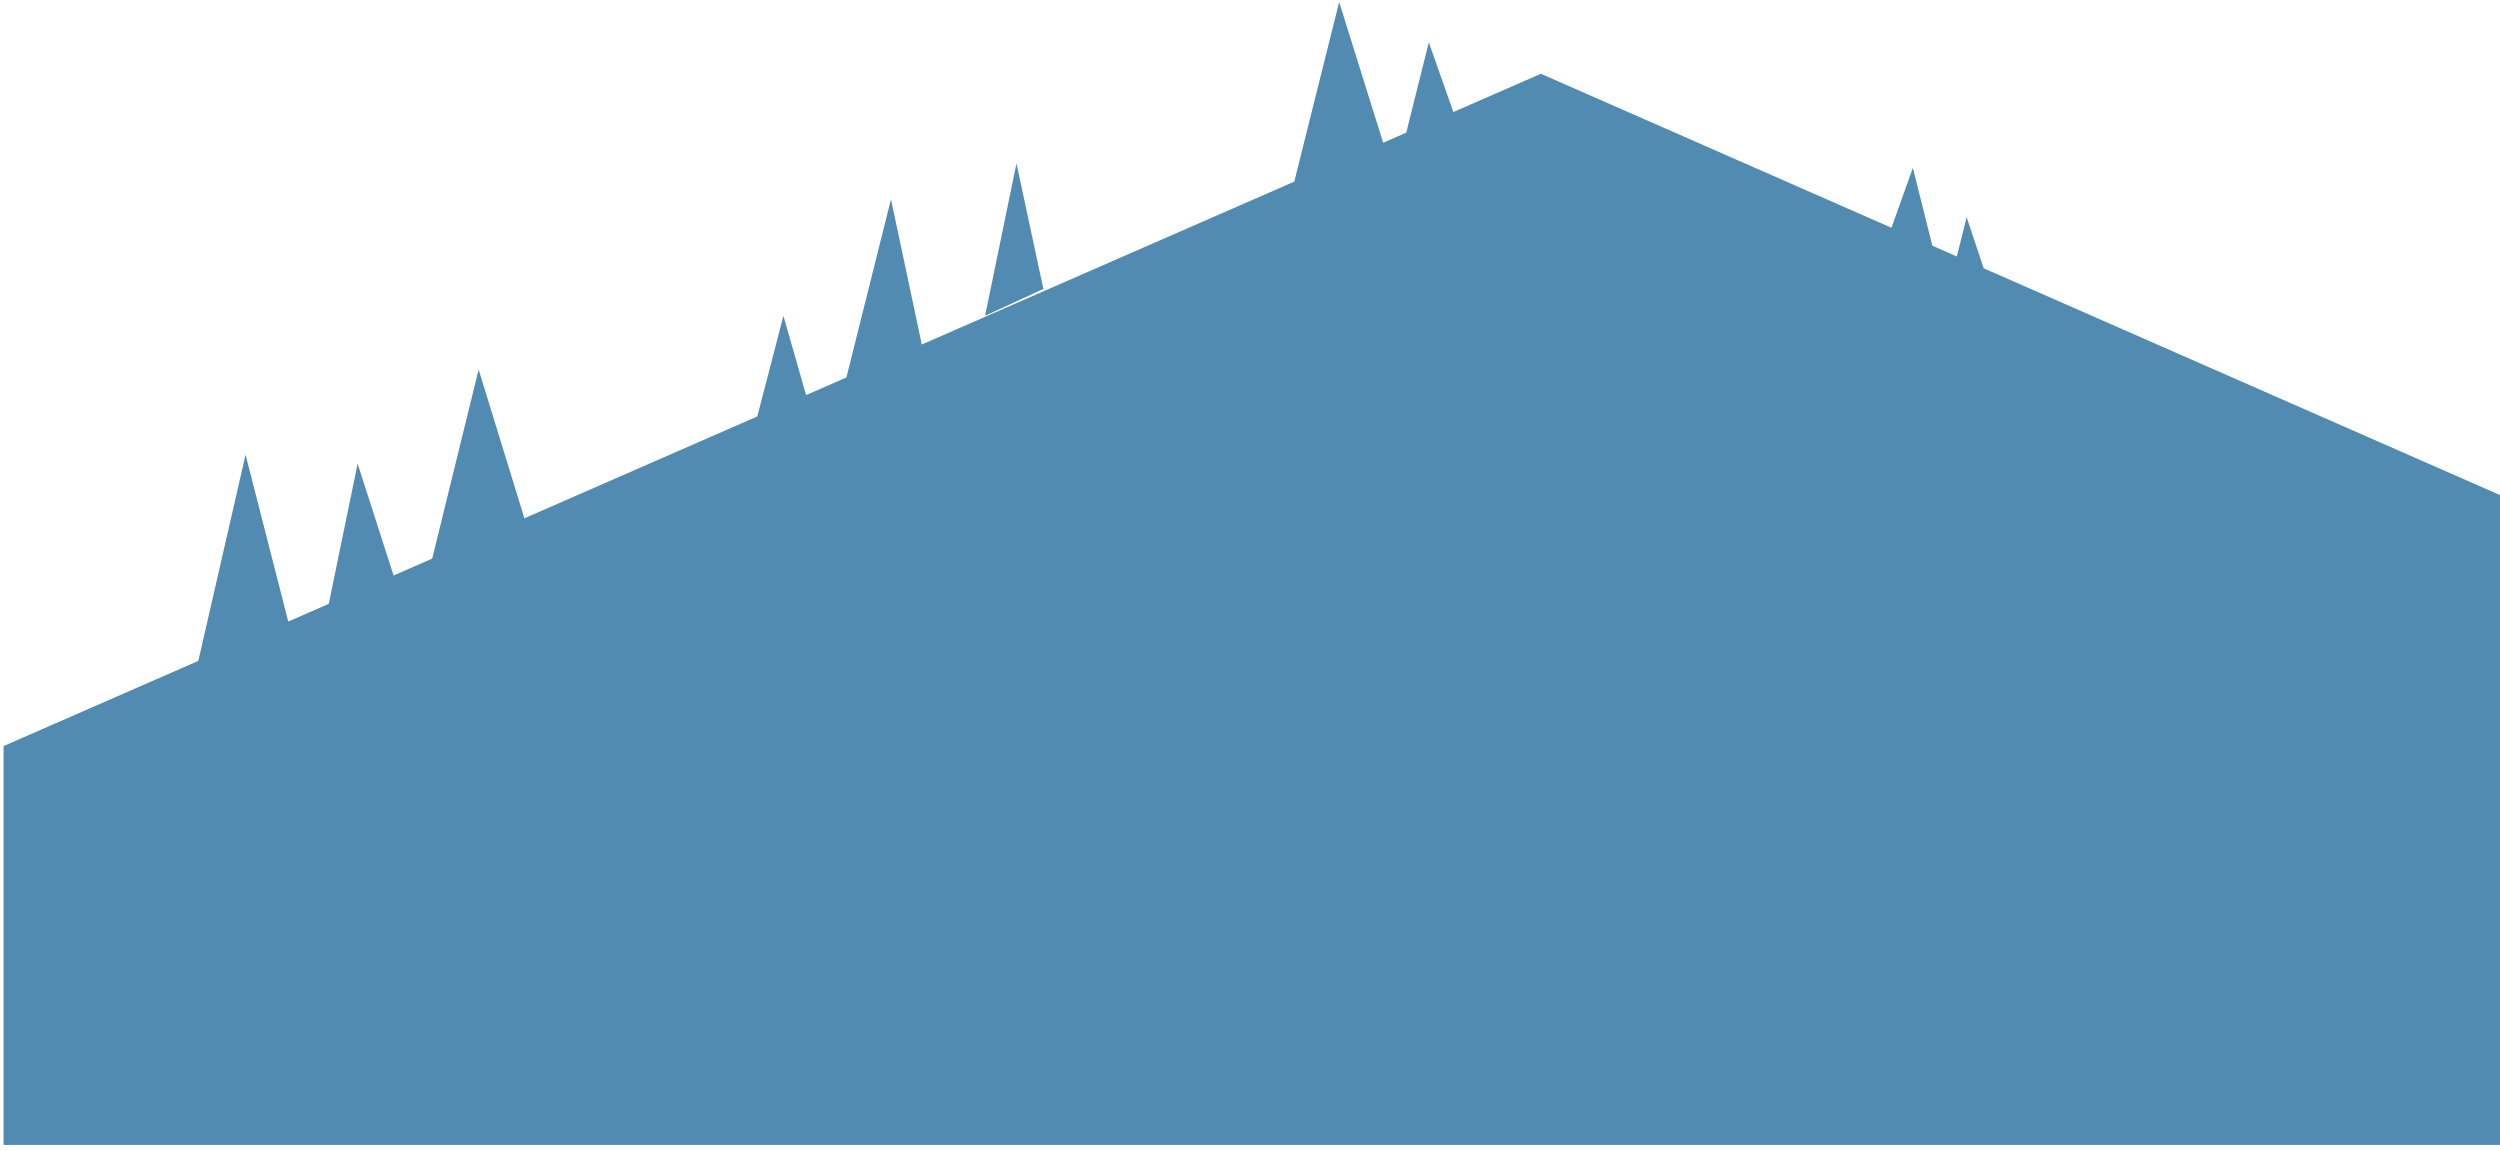 <svg width="352" height="162" viewBox="0 0 352 162" fill="none" xmlns="http://www.w3.org/2000/svg">
<path fill-rule="evenodd" clip-rule="evenodd" d="M188.556 0.29L182.245 25.532H182.321L129.788 48.506L125.45 28.057L119.177 53.146L113.495 55.631L110.304 44.464L106.631 58.633L73.835 72.975L67.392 52.037L60.855 78.651L55.414 81.031L50.354 65.289L46.291 85.02L40.586 87.516L34.577 64.027L27.926 93.052L0.5 105.046V161.21H352V69.707L279.302 37.774L276.904 30.581L275.521 36.113L272.071 34.597L269.331 23.639L266.32 32.071L216.953 10.387L204.637 15.773L201.177 5.97L198.022 18.591V18.666L194.746 20.099L188.556 0.29ZM143.119 23.008L138.702 44.464L146.906 40.678L143.119 23.008Z" fill="#518BB1"/>
</svg>
